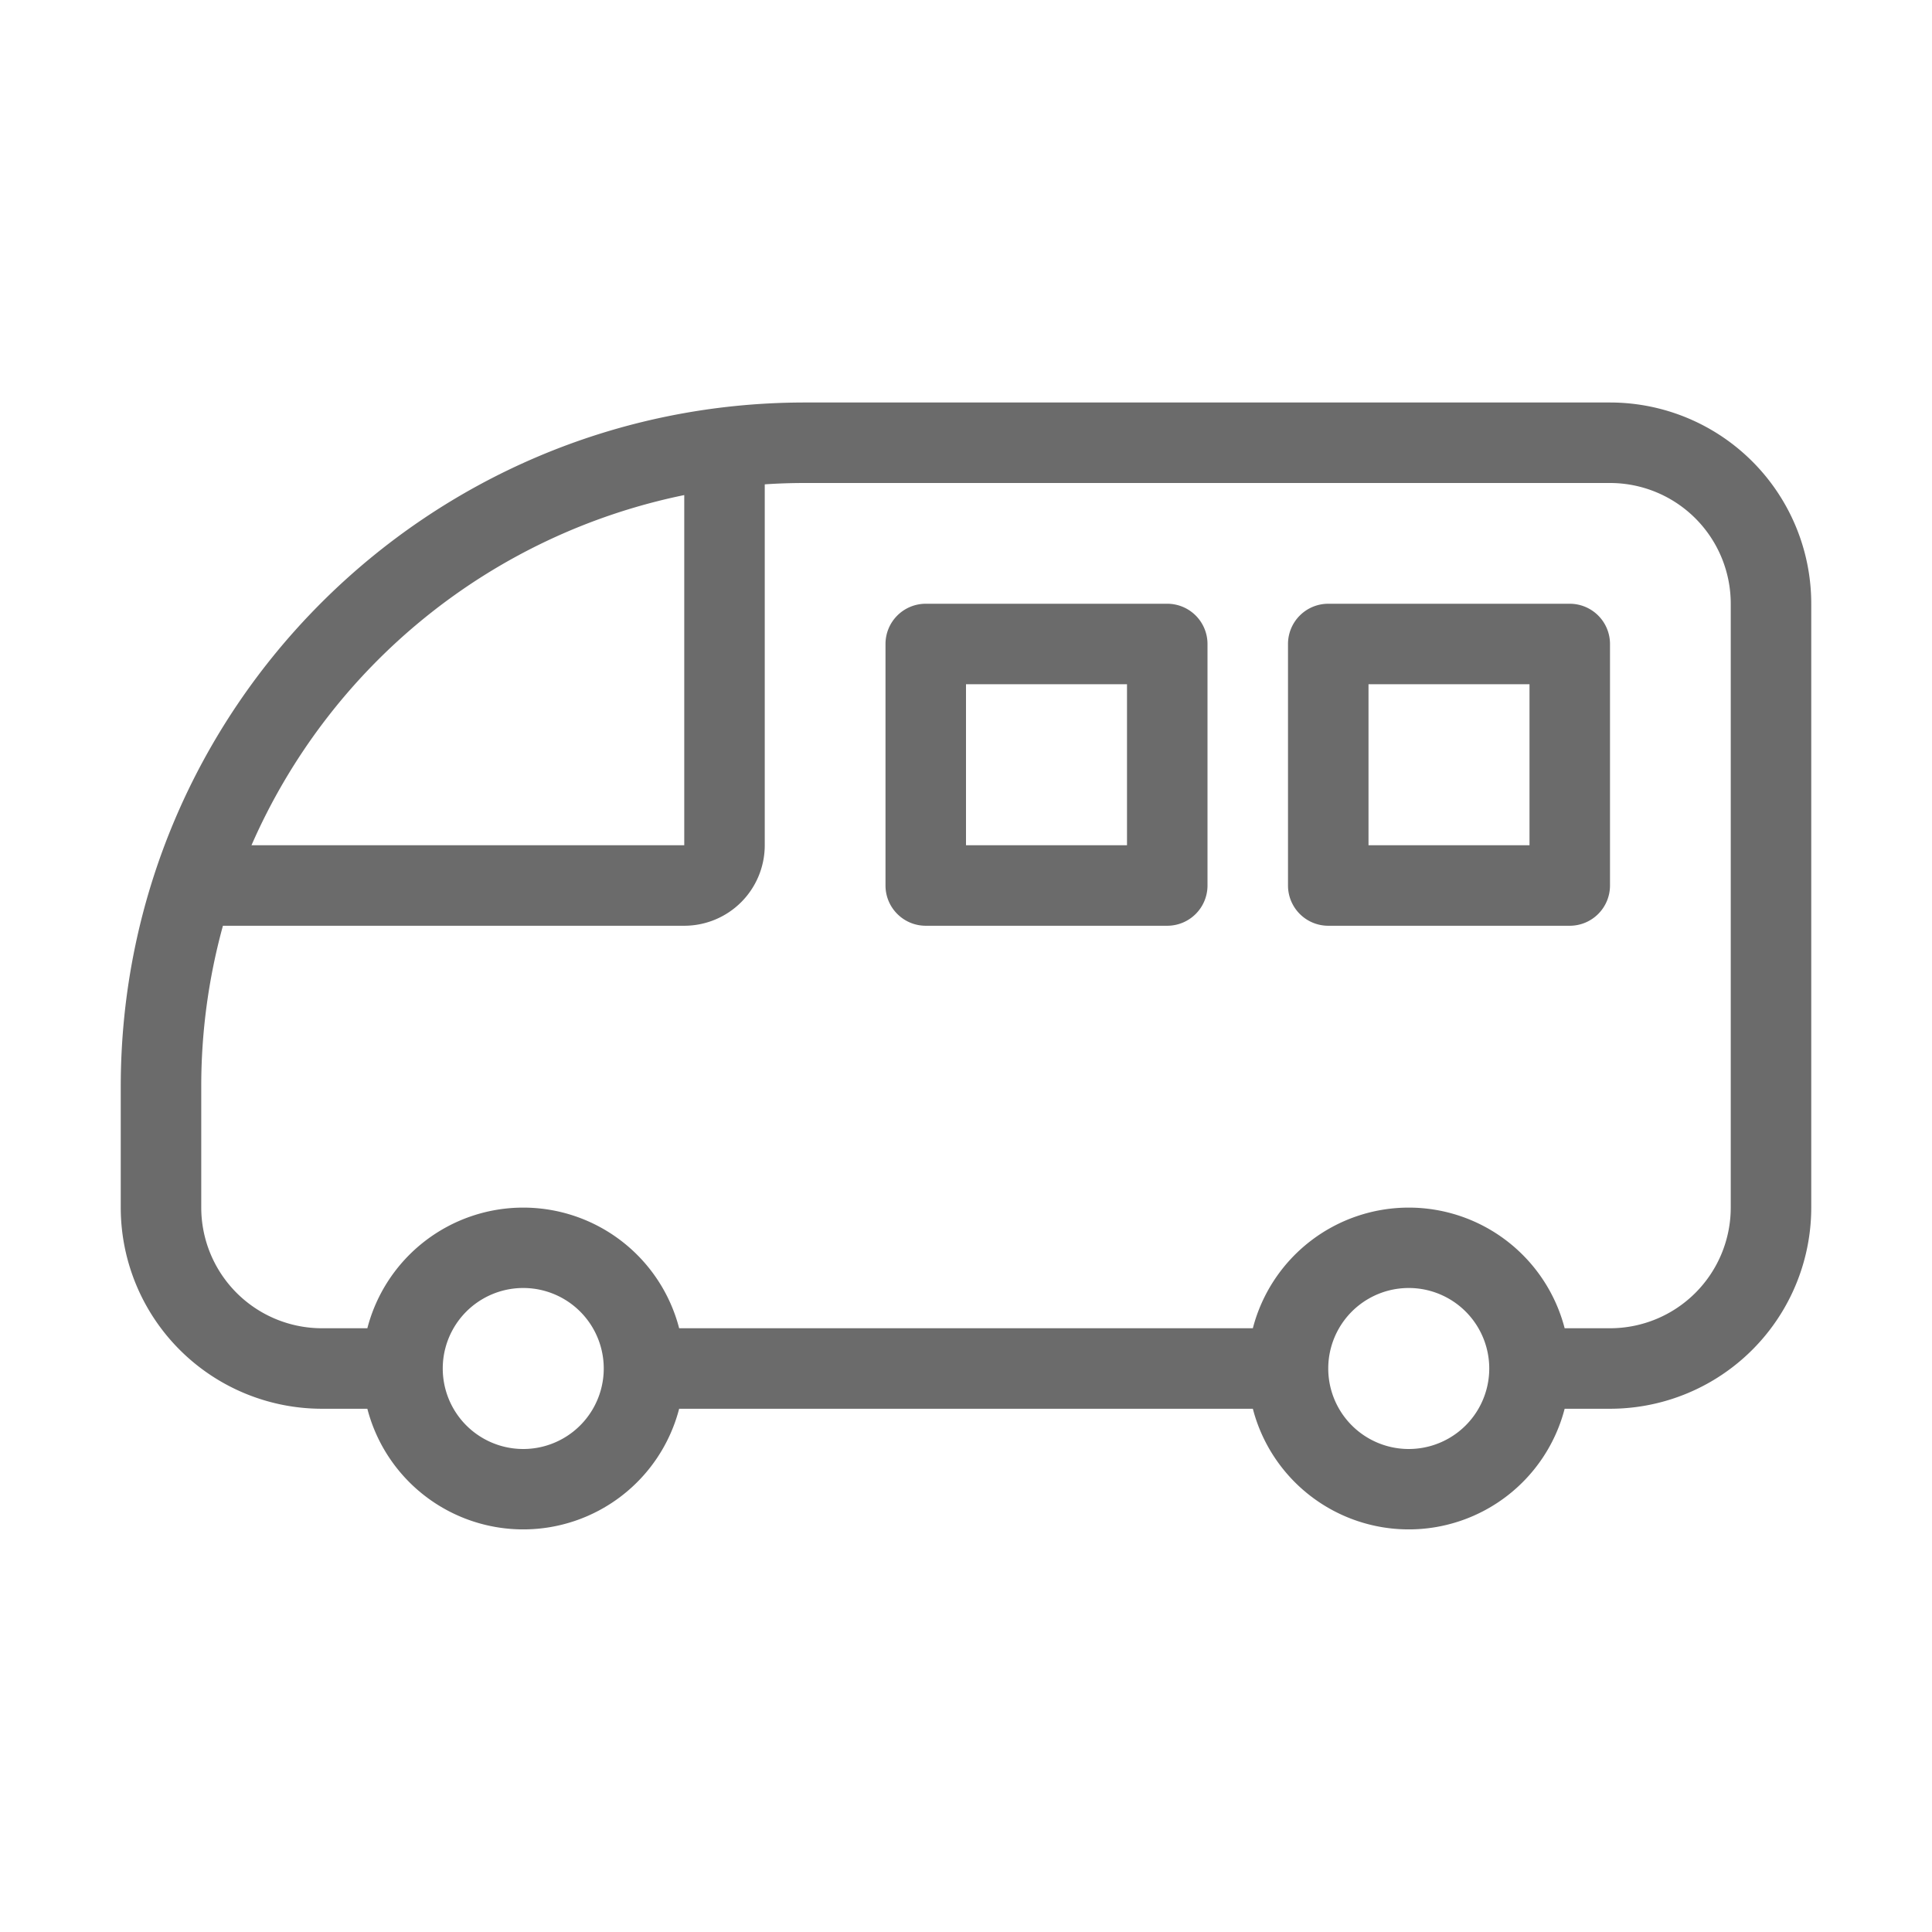 <svg width="36" height="36" fill="none" xmlns="http://www.w3.org/2000/svg"><path fill-rule="evenodd" clip-rule="evenodd" d="M17.25 11.25a.75.75 0 0 0-.75.75v4.5c0 .414.336.75.75.75h4.5a.75.75 0 0 0 .75-.75V12a.75.75 0 0 0-.75-.75h-4.5Zm.75 1.5v3h3v-3h-3ZM24 12a.75.75 0 0 1 .75-.75h4.5A.75.75 0 0 1 30 12v4.5a.75.75 0 0 1-.75.75h-4.5a.75.75 0 0 1-.75-.75V12Zm1.5 3.75v-3h3v3h-3Z" fill="#6B6B6B"/><path fill-rule="evenodd" clip-rule="evenodd" d="M23.345 26.25a3.001 3.001 0 0 0 5.81 0H30a3.75 3.75 0 0 0 3.75-3.75V11.25A3.75 3.75 0 0 0 30 7.5H15c-7.042 0-12.75 5.708-12.75 12.75v2.25A3.75 3.75 0 0 0 6 26.25h.845a3.001 3.001 0 0 0 5.81 0h10.69ZM15 9c-.252 0-.502.008-.75.025v6.725a1.5 1.5 0 0 1-1.5 1.5H4.154a11.261 11.261 0 0 0-.404 3v2.25A2.25 2.25 0 0 0 6 24.75h.845a3.001 3.001 0 0 1 5.81 0h10.69a3.001 3.001 0 0 1 5.81 0H30a2.25 2.25 0 0 0 2.25-2.25V11.25A2.25 2.25 0 0 0 30 9H15ZM4.686 15.75a11.27 11.27 0 0 1 8.064-6.525v6.525H4.686ZM8.25 25.5a1.5 1.5 0 1 0 3 0 1.5 1.5 0 0 0-3 0Zm16.5 0a1.5 1.5 0 1 0 3 0 1.5 1.5 0 0 0-3 0Z" fill="#6B6B6B"/></svg>